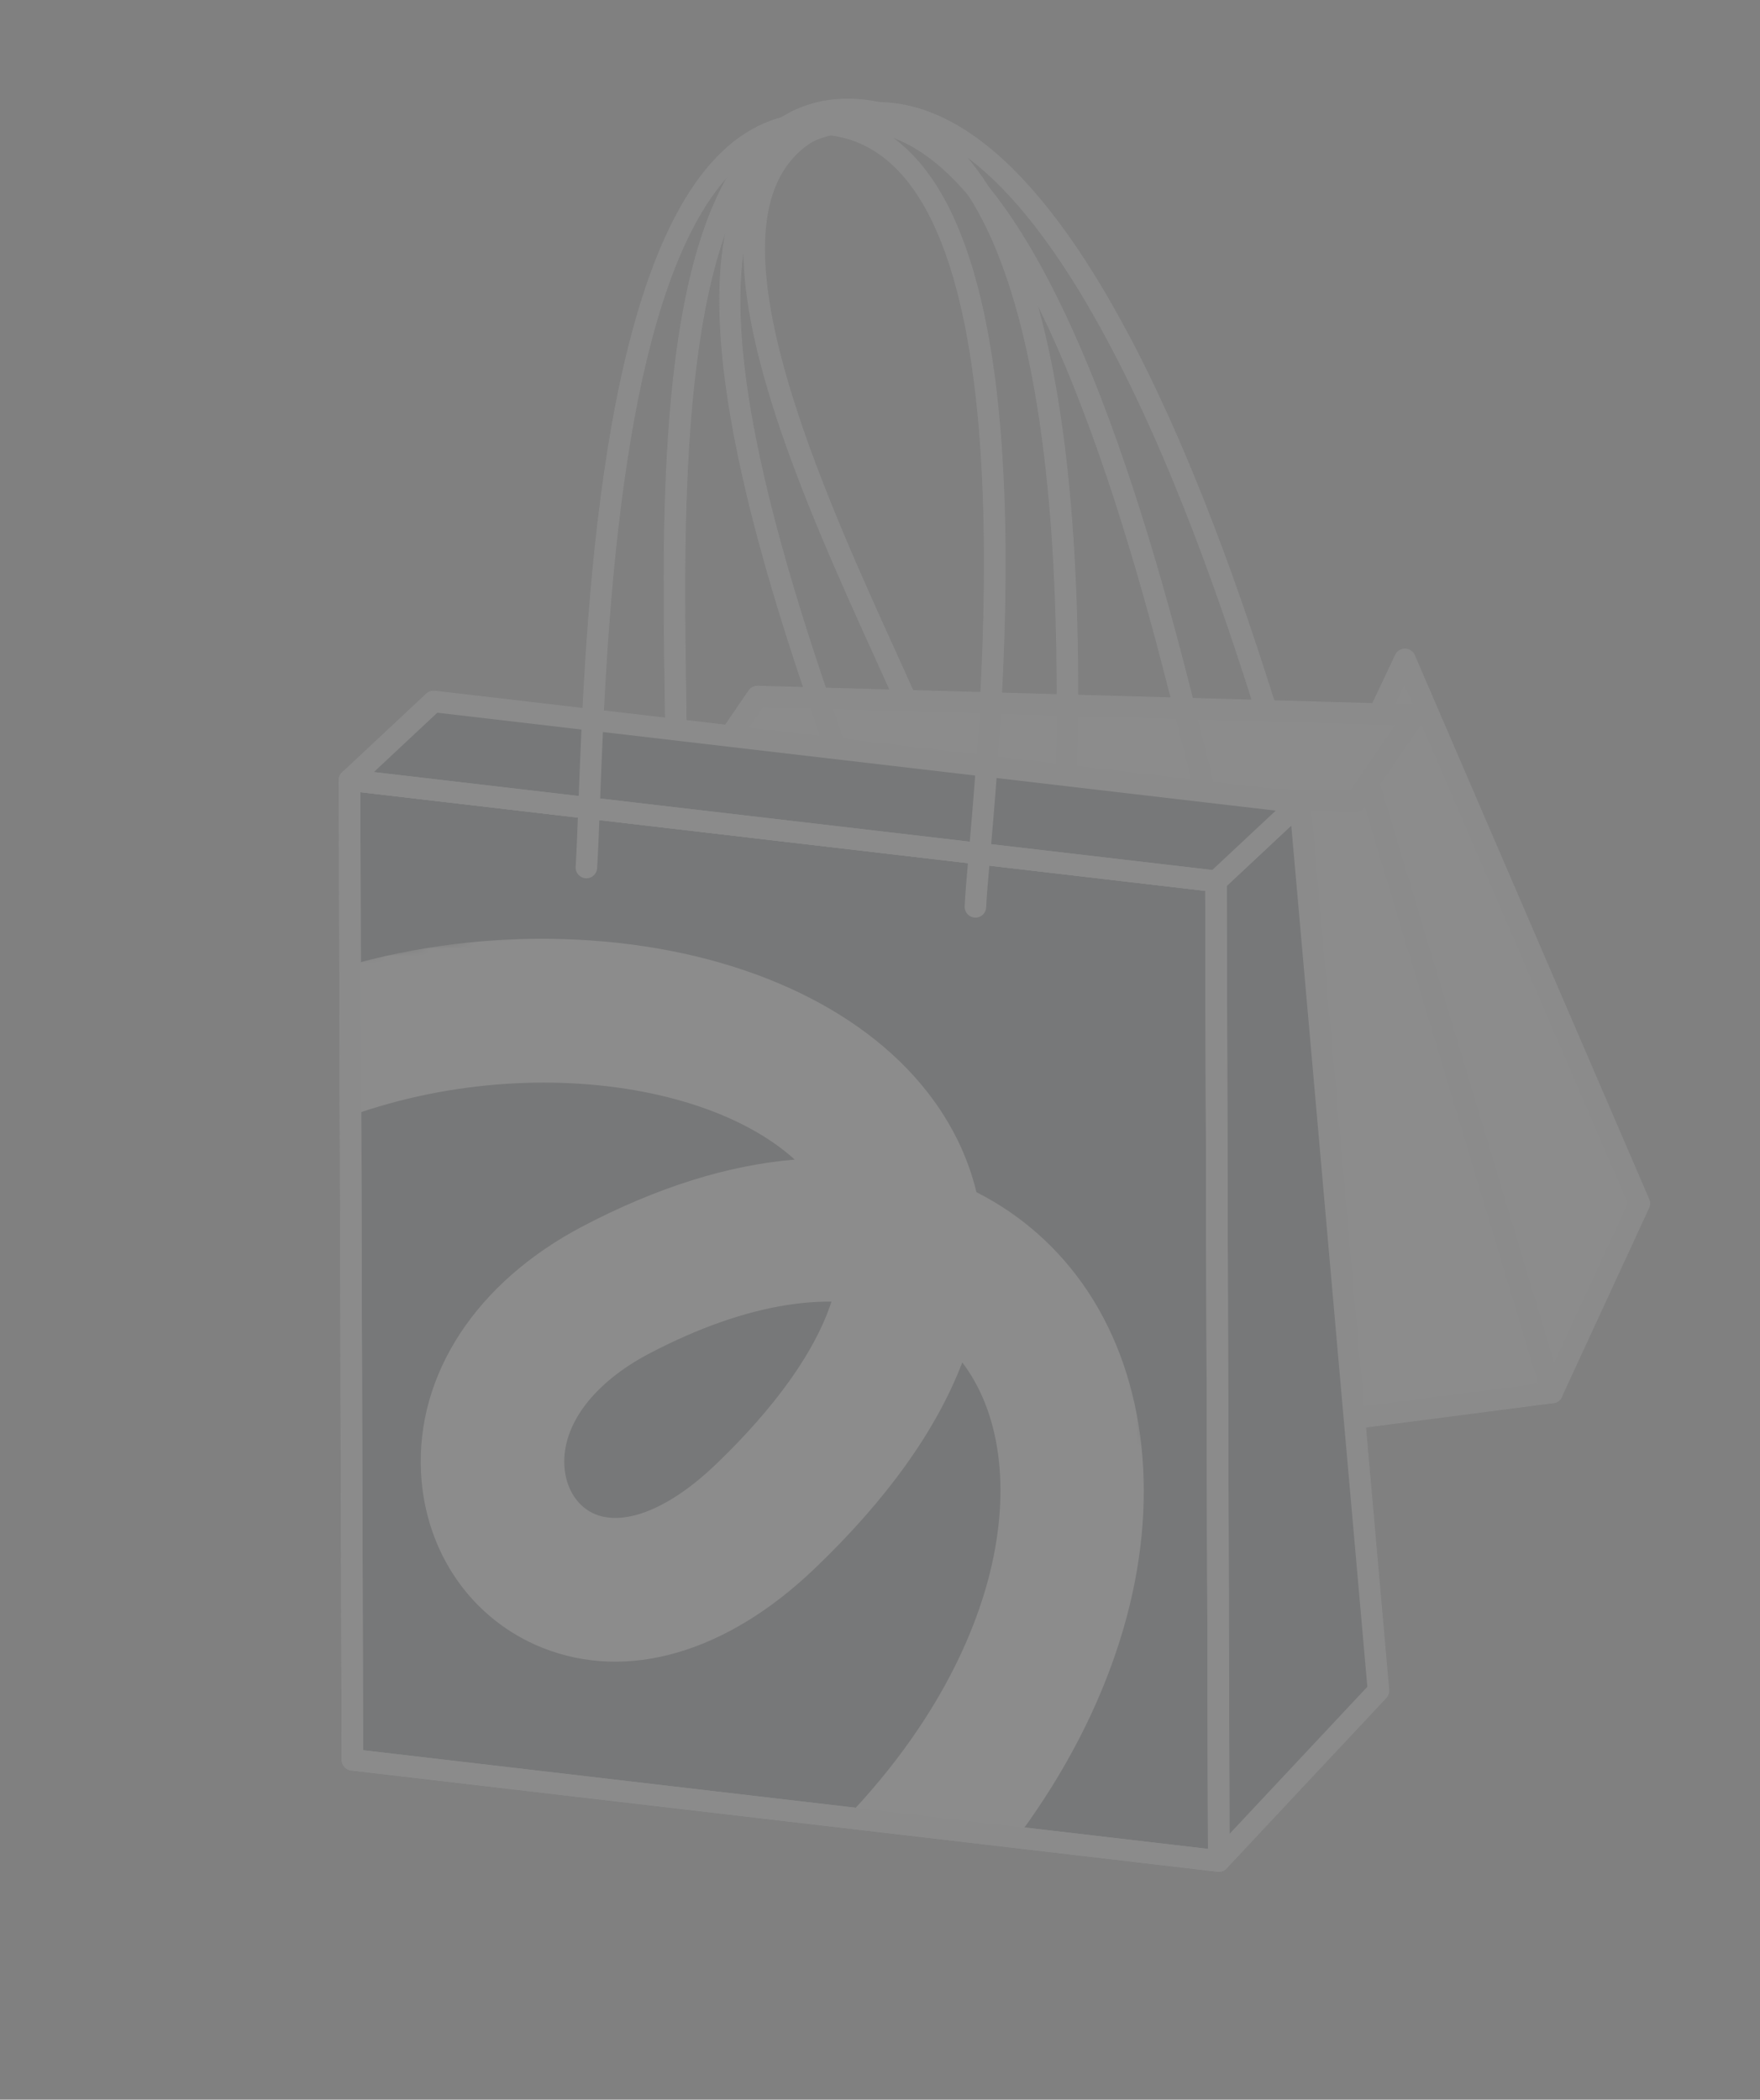 <svg width="244" height="291" viewBox="0 0 244 291" fill="none" xmlns="http://www.w3.org/2000/svg">
<rect x="0" y="0" width="244" height="291" fill="#808080" stroke="none"/>
<g opacity="0.1" clip-path="url(#clip0_4105_35529)">
<path d="M177.028 103.839C176.323 103.951 175.617 103.539 175.383 102.838C175.107 102.021 174.724 100.806 174.237 99.266C171.202 89.681 164.104 67.235 154.033 48.152C141.754 24.873 129.449 14.621 117.451 17.659C112.825 18.834 109.696 21.24 107.882 25.019C101.021 39.308 115.007 70.094 124.262 90.465C127.754 98.149 130.769 104.788 132.118 109.193C132.36 109.981 131.916 110.815 131.129 111.057C130.339 111.297 129.508 110.855 129.265 110.064C127.973 105.848 124.994 99.291 121.547 91.7C111.494 69.574 97.728 39.273 105.192 23.727C107.379 19.166 111.258 16.151 116.717 14.765C130.225 11.338 143.665 22.102 156.674 46.758C166.867 66.078 174.023 88.706 177.082 98.367C177.563 99.889 177.942 101.093 178.211 101.889C178.473 102.67 178.055 103.515 177.274 103.78C177.193 103.807 177.111 103.826 177.028 103.839Z" fill="#F6F8F9"/>
<path d="M215.178 192.986L124.777 204.72L98.156 116.24L188.557 104.507L215.178 192.986Z" fill="white"/>
<path d="M215.415 194.46C215.401 194.463 215.389 194.464 215.375 194.467L124.972 206.204C124.249 206.294 123.562 205.85 123.352 205.152L96.731 116.672C96.606 116.254 96.669 115.8 96.907 115.43C97.146 115.063 97.534 114.823 97.968 114.763L188.369 103.029C189.094 102.935 189.781 103.379 189.991 104.078L216.612 192.557C216.737 192.976 216.671 193.43 216.436 193.799C216.204 194.156 215.834 194.394 215.415 194.46ZM125.843 203.076L213.248 191.731L187.499 106.15L100.095 117.498L125.843 203.076Z" fill="#F6F8F9"/>
<path d="M194.78 91.382L188.561 104.509L215.182 192.988L227.283 166.789L194.78 91.382Z" fill="white"/>
<path d="M215.409 194.462C215.3 194.479 215.187 194.485 215.071 194.477C214.453 194.434 213.925 194.012 213.749 193.416L187.128 104.94C187.022 104.586 187.05 104.202 187.209 103.869L193.425 90.743C193.676 90.212 194.216 89.877 194.8 89.89C195.386 89.9 195.912 90.252 196.144 90.789L228.646 166.196C228.814 166.587 228.81 167.028 228.63 167.412L216.53 193.615C216.32 194.074 215.894 194.385 215.409 194.462ZM190.152 104.629L215.47 188.791L225.643 166.765L194.71 95.002L190.152 104.629Z" fill="#F6F8F9"/>
<path d="M96.968 109.995L104.804 97.766L195.966 97.629L188.127 109.857L96.968 109.995Z" fill="white"/>
<path d="M187.929 112.587C187.918 112.587 187.903 112.587 187.889 112.587L96.766 110.016C96.218 110.001 95.725 109.687 95.478 109.199C95.229 108.714 95.267 108.131 95.575 107.681L103.773 95.688C104.058 95.27 104.534 95.026 105.047 95.038L196.17 97.609C196.715 97.624 197.208 97.937 197.458 98.425C197.704 98.91 197.666 99.494 197.358 99.944L189.163 111.937C188.884 112.343 188.423 112.587 187.929 112.587ZM99.582 107.108L187.159 109.578L193.354 100.517L105.777 98.046L99.582 107.108Z" fill="#F6F8F9"/>
<path d="M168.793 116.84C168.088 116.952 167.383 116.543 167.149 115.842C166.591 114.19 165.764 110.803 164.618 106.119C159.232 84.076 146.612 32.453 126.939 20.617C123.121 18.32 119.341 17.692 115.387 18.693C110.984 19.81 107.814 22.292 105.695 26.278C96.096 44.34 111.49 87.237 119.761 110.283C121.5 115.128 123.001 119.312 123.883 122.194C124.125 122.982 123.682 123.816 122.894 124.058C122.104 124.298 121.273 123.856 121.031 123.068C120.169 120.253 118.678 116.101 116.951 111.291C108.526 87.809 92.843 44.105 103.062 24.878C105.563 20.17 109.463 17.117 114.65 15.8C119.353 14.606 124.002 15.367 128.476 18.058C149.216 30.533 162.041 83.005 167.517 105.411C168.601 109.851 169.458 113.358 169.977 114.89C170.238 115.671 169.82 116.519 169.039 116.781C168.958 116.808 168.876 116.827 168.793 116.84Z" fill="#F6F8F9"/>
<path d="M147.746 117.886C147.655 117.9 147.559 117.907 147.461 117.902C146.637 117.873 145.991 117.185 146.019 116.36C146.039 115.837 146.064 115.162 146.1 114.346C148.574 53.613 139.152 18.963 119.569 16.777C114.877 16.253 110.993 17.452 107.7 20.445C94.203 32.706 94.776 71.845 95.12 95.23C95.215 101.737 95.296 107.357 95.067 111.052C95.015 111.875 94.309 112.501 93.484 112.449C92.662 112.4 92.036 111.69 92.088 110.868C92.312 107.285 92.231 101.718 92.136 95.272C91.762 69.838 91.2 31.402 105.697 18.234C109.603 14.682 114.382 13.194 119.901 13.809C141.575 16.228 151.665 51.037 149.08 114.468C149.049 115.275 149.02 115.944 149.002 116.462C148.979 117.188 148.437 117.777 147.746 117.886Z" fill="#F6F8F9"/>
<path d="M168.976 257.92L48.858 243.894L48.455 108.114L168.573 122.14L168.976 257.92Z" fill="#29333A"/>
<path d="M169.208 259.397C169.073 259.418 168.936 259.419 168.801 259.405L48.683 245.377C47.931 245.29 47.364 244.657 47.362 243.899L46.962 108.118C46.961 107.689 47.141 107.284 47.46 106.999C47.78 106.716 48.205 106.581 48.627 106.629L168.745 120.657C169.496 120.744 170.064 121.378 170.066 122.136L170.466 257.916C170.466 258.345 170.284 258.75 169.968 259.036C169.751 259.228 169.486 259.353 169.208 259.397ZM50.344 242.566L167.476 256.243L167.084 123.468L49.952 109.791L50.344 242.566Z" fill="#F6F8F9"/>
<path d="M168.579 122.14L180.24 111.237L191.112 234.309L168.982 257.92L168.579 122.14Z" fill="#29333A"/>
<path d="M169.212 259.397C168.954 259.438 168.685 259.41 168.431 259.309C167.861 259.084 167.487 258.538 167.487 257.927L167.086 122.143C167.083 121.729 167.255 121.332 167.56 121.048L179.218 110.145C179.635 109.756 180.236 109.637 180.771 109.841C181.303 110.045 181.674 110.536 181.723 111.104L192.594 234.176C192.632 234.6 192.487 235.019 192.198 235.33L170.066 258.944C169.834 259.19 169.533 259.346 169.212 259.397ZM170.07 122.785L170.457 254.159L189.564 233.774L179.018 114.415L170.07 122.785Z" fill="#F6F8F9"/>
<path d="M60.122 97.21L48.461 108.117L168.579 122.142L180.24 111.238L60.122 97.21Z" fill="#29333A"/>
<path d="M168.806 123.615C168.674 123.636 168.537 123.64 168.402 123.623L48.284 109.598C47.706 109.531 47.22 109.131 47.039 108.581C46.858 108.027 47.011 107.421 47.436 107.022L59.095 96.119C59.415 95.821 59.85 95.676 60.287 95.727L180.405 109.753C180.983 109.82 181.468 110.216 181.65 110.77C181.831 111.323 181.678 111.929 181.253 112.326L169.592 123.232C169.371 123.438 169.099 123.569 168.806 123.615ZM51.828 107.003L168.061 120.576L176.862 112.347L60.628 98.775L51.828 107.003Z" fill="#F6F8F9"/>
<mask id="mask0_4105_35529" style="mask-type:luminance" maskUnits="userSpaceOnUse" x="31" y="117" width="138" height="160">
<path d="M31.391 135.42L145.838 117.32L168.13 258.275L53.682 276.375L31.391 135.42Z" fill="white"/>
</mask>
<g mask="url(#mask0_4105_35529)">
<mask id="mask1_4105_35529" style="mask-type:luminance" maskUnits="userSpaceOnUse" x="48" y="108" width="121" height="150">
<path d="M168.984 257.924L48.865 243.898L48.462 108.118L168.58 122.144L168.984 257.924Z" fill="white"/>
</mask>
<g mask="url(#mask1_4105_35529)">
<path d="M115.278 278.676C111.917 279.208 108.371 277.999 106.046 275.183C102.547 270.948 103.141 264.672 107.375 261.172C126.25 245.559 133.721 230.227 136.663 220.112C140.065 208.418 139.177 197.433 134.226 189.974C133.963 189.577 133.688 189.192 133.406 188.819C129.801 198.254 122.92 207.861 112.87 217.458C100.699 229.077 86.976 233.058 75.22 228.377C65.398 224.463 58.941 215.172 58.37 204.131C57.664 190.439 66.07 177.648 80.853 169.92C91.106 164.556 100.926 161.478 110.181 160.71C95.745 147.626 60.428 145.134 34.571 161.413C29.923 164.341 23.78 162.94 20.855 158.288C17.928 153.636 19.324 147.49 23.975 144.564C40.795 133.974 61.366 128.924 81.894 130.34C102.255 131.744 119.282 139.43 128.619 151.419C131.922 155.664 134.181 160.307 135.37 165.225C141.588 168.38 146.867 173.042 150.797 178.964C158.996 191.321 160.807 208.348 155.761 225.68C150.424 244.029 138.076 261.608 120.051 276.516C118.627 277.694 116.975 278.408 115.275 278.676L115.278 278.676ZM109.029 180.878C103.238 181.794 96.847 184.016 90.07 187.56C82.368 191.588 77.944 197.399 78.239 203.108C78.403 206.286 80.065 208.88 82.573 209.88C86.733 211.535 92.924 208.984 99.136 203.054C104.885 197.562 112.435 189.114 115.272 180.399C113.283 180.376 111.199 180.535 109.029 180.878Z" fill="white"/>
</g>
</g>
<path d="M169.208 259.397C169.073 259.418 168.936 259.419 168.801 259.405L48.683 245.377C47.931 245.29 47.364 244.657 47.362 243.899L46.962 108.118C46.961 107.689 47.141 107.284 47.46 106.999C47.78 106.716 48.205 106.581 48.627 106.629L168.745 120.657C169.496 120.744 170.064 121.378 170.066 122.136L170.466 257.916C170.466 258.345 170.284 258.75 169.968 259.036C169.751 259.228 169.486 259.353 169.208 259.397ZM50.344 242.566L167.476 256.243L167.084 123.468L49.952 109.791L50.344 242.566Z" fill="#F6F8F9"/>
<path d="M135.466 127.159C135.372 127.174 135.276 127.181 135.178 127.176C134.354 127.147 133.71 126.458 133.739 125.634C133.787 124.23 134.004 121.741 134.305 118.292C136.383 94.436 142.714 21.836 114.855 18.729C110.351 18.224 106.441 19.463 102.904 22.509C85.99 37.086 84.086 87.363 83.172 111.526C83.039 115.051 82.924 118.097 82.784 120.326C82.735 121.151 82.026 121.775 81.204 121.723C80.379 121.674 79.756 120.964 79.808 120.141C79.942 117.945 80.057 114.917 80.19 111.41C81.119 86.827 83.058 35.671 100.957 20.245C105.098 16.677 109.886 15.167 115.185 15.761C128.509 17.245 136.421 31.97 138.705 59.522C140.516 81.396 138.408 105.568 137.278 118.554C136.991 121.827 136.768 124.411 136.722 125.735C136.696 126.462 136.157 127.05 135.466 127.159Z" fill="#F6F8F9"/>
</g>
<defs>
<clipPath id="clip0_4105_35529">
<rect width="205" height="262" fill="white" transform="translate(0 32.022) rotate(-8.987)"/>
</clipPath>
</defs>
</svg>
